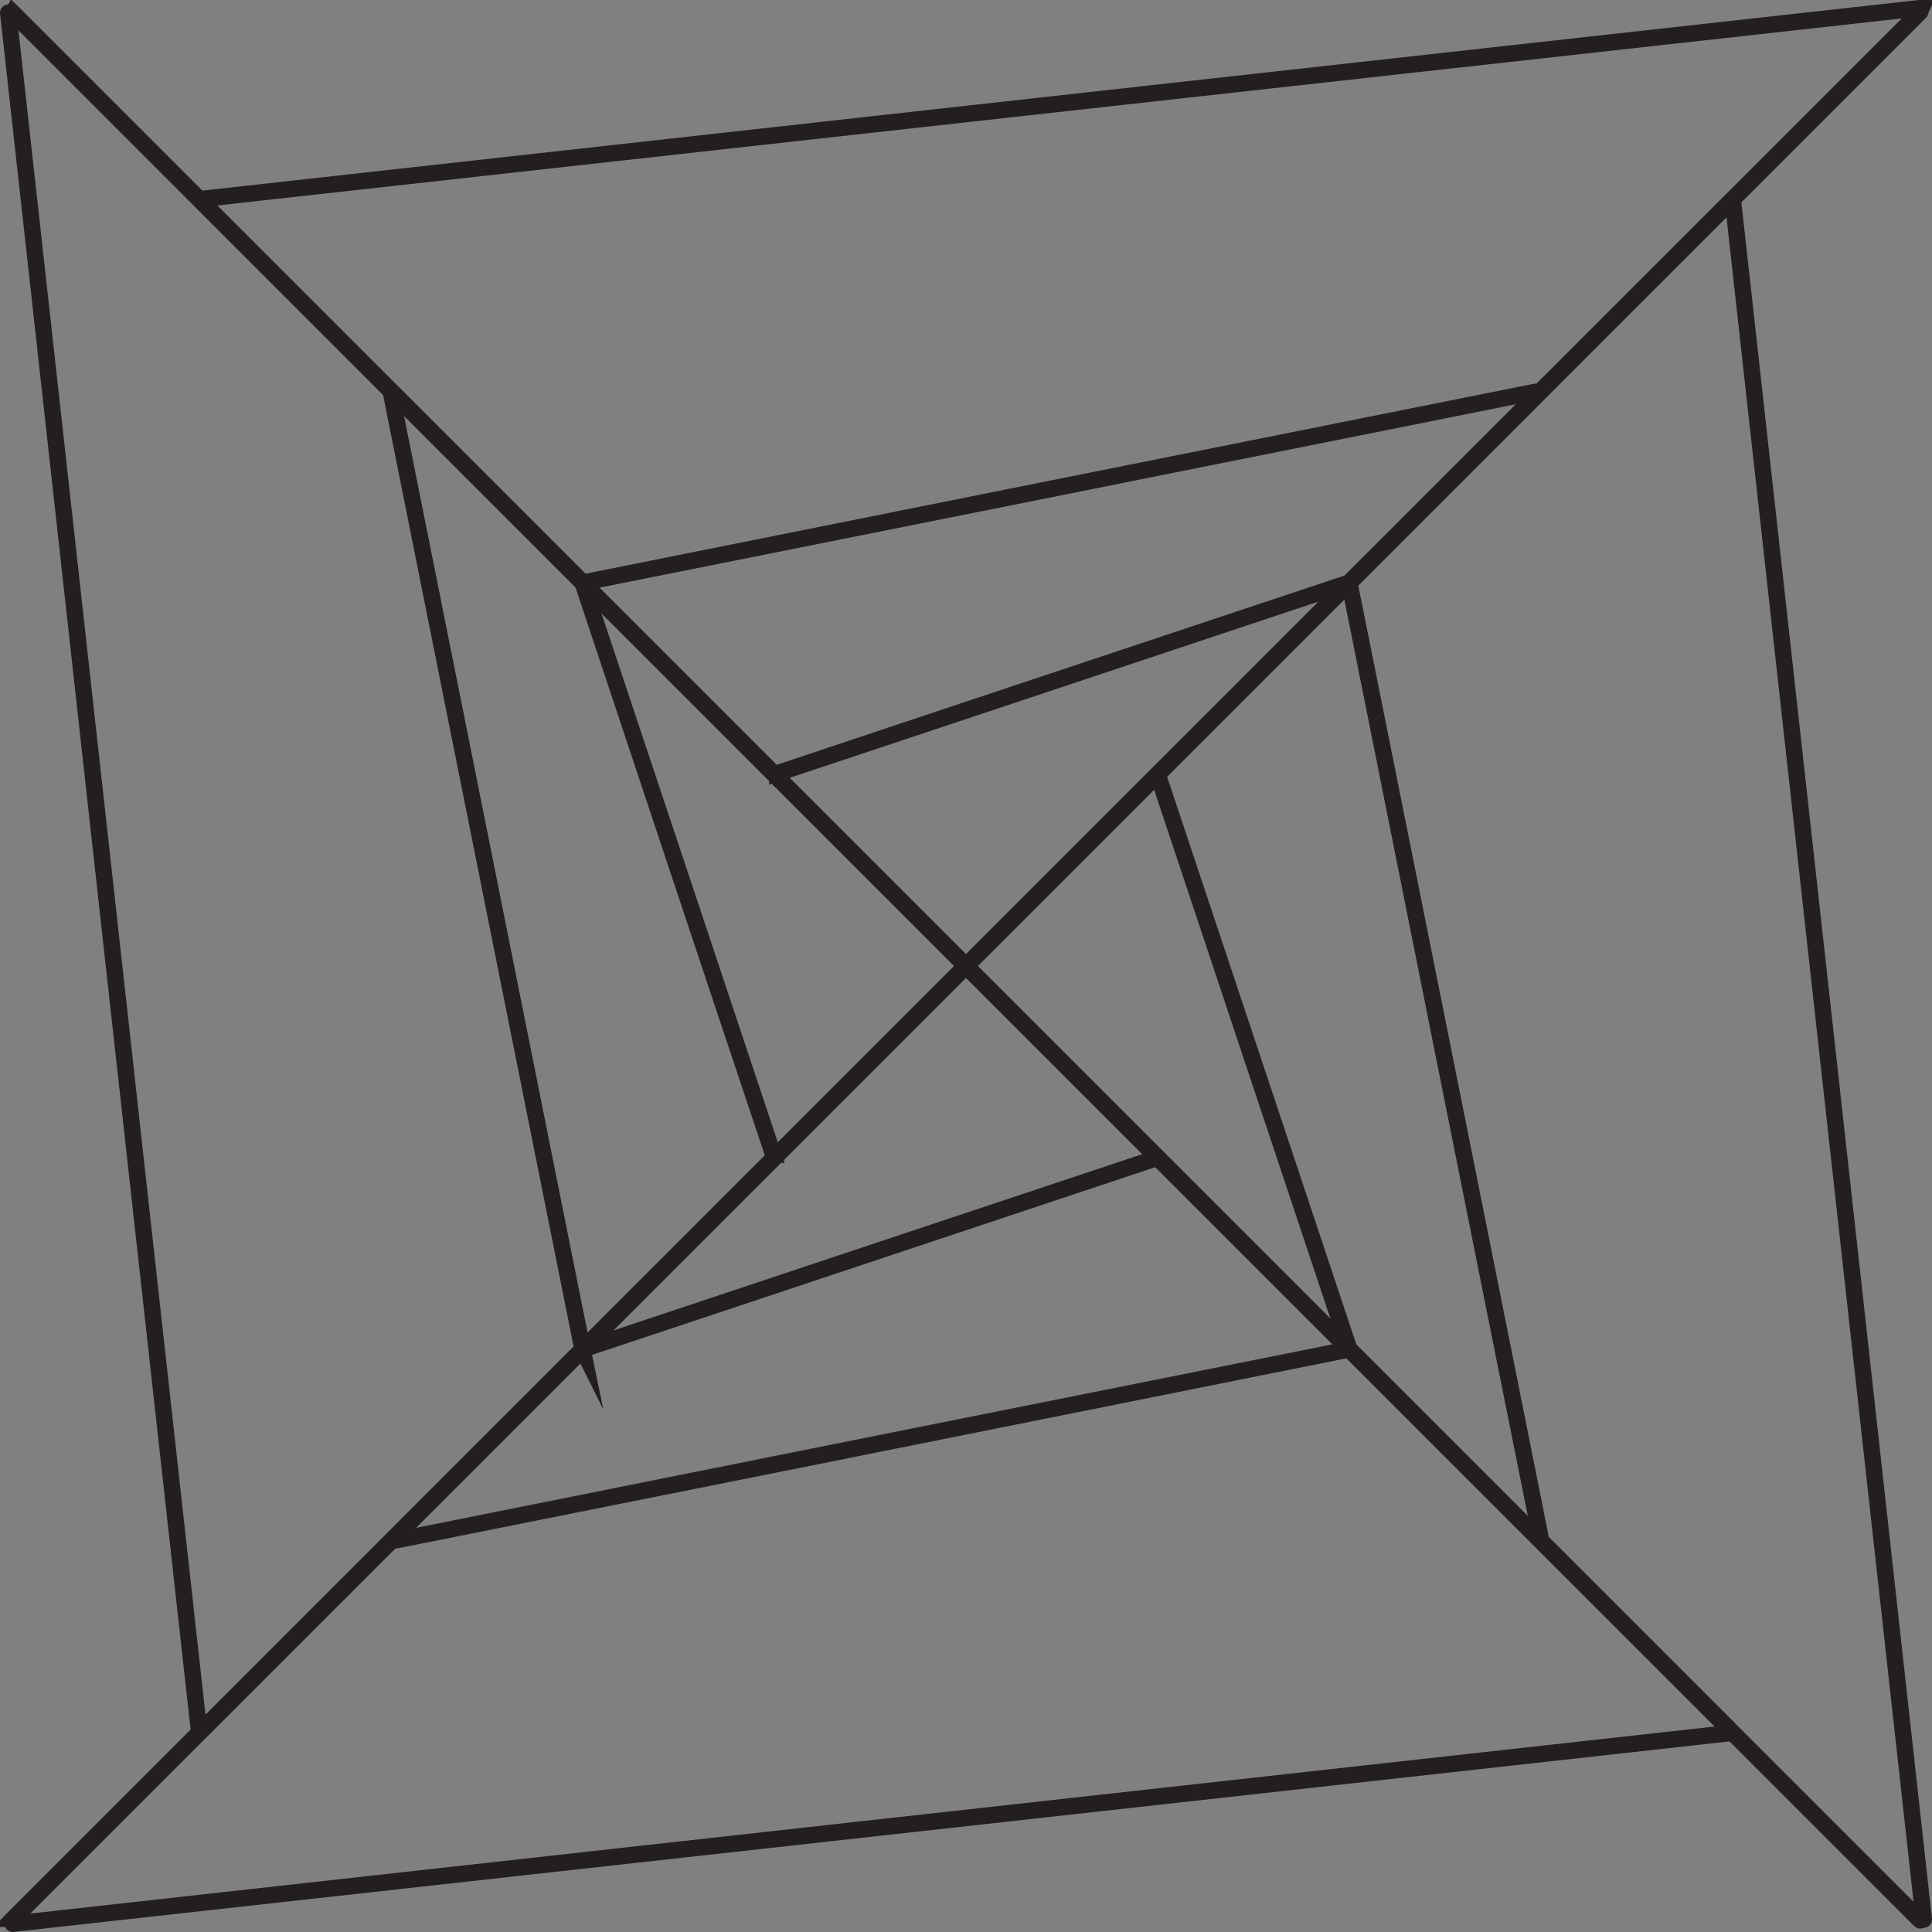 <?xml version="1.0" encoding="UTF-8"?>
<svg id="Layer_1" data-name="Layer 1" xmlns="http://www.w3.org/2000/svg" viewBox="0 0 352.758 352.757">
  <rect x="0" y="0" width="352.758" height="352.757" fill="#808080" stroke="none"/>
  <defs>
    <style>
      .cls-1 {
        fill: #fff;
      }

      .cls-1, .cls-2 {
        stroke: #231f20;
        stroke-miterlimit: 10;
        stroke-width: 3px;
      }

      .cls-2 {
        fill: none;
      }
    </style>
  </defs>
  <g>
    <path class="cls-1" d="M2.394,2.404c104.777,104.777,238.787,238.787,344.745,344.745,3.272,3.272,4.28,4.28,2.866,2.866-1.108-1.108-3.71-3.71-7.817-7.817C242.834,242.843,103.893,103.903,2.42,2.429l-.026-.026Z"/>
    <path class="cls-1" d="M316.457,37.08c9.332,83.899,23.339,210.205,32.997,297.173.729,6.561,1.338,12.05,1.801,16.195.036.312-.202-1.837-.689-6.232-10.342-93.344-23.822-214.491-34.113-307.174l.004.037Z"/>
    <path class="cls-1" d="M71.951,280.806c66.254-66.254,162.583-162.583,226.62-226.62,6.492-6.492,12.084-12.084,16.643-16.643,1-1.0.331-.331-1.9,1.9-73.183,73.183-168.559,168.559-241.404,241.404l.04-.04Z"/>
    <path class="cls-1" d="M246.325,246.388c-50.828,10.151-110.066,22.023-161.864,32.402-13.537,2.715-16.371,3.289-5.45,1.108,52.4-10.477,117.317-23.479,167.359-33.519l-.044.009Z"/>
    <path class="cls-1" d="M211.545,141.906c9.561,28.621,24.926,74.792,34.852,104.555.126.377-.12-.361-.685-2.057-10.799-32.405-23.315-69.845-34.158-102.471l-.009-.027Z"/>
    <path class="cls-2" d="M176.374,176.383l35-35"/>
  </g>
  <g>
    <path class="cls-1" d="M2.405,350.352C107.182,245.575,241.19,111.567,347.149,5.608c3.272-3.272,4.281-4.281,2.867-2.867-1.108,1.108-3.709,3.709-7.817,7.817C242.819,109.938,103.882,248.875,2.431,350.326l-.026.026Z"/>
    <path class="cls-1" d="M37.061,36.301C120.964,26.969,247.151,12.975,334.101,3.319c6.589-.732,12.167-1.351,16.328-1.816.312-.036-1.836.202-6.231.689C250.856,12.534,129.707,26.015,37.023,36.305l.037-.004Z"/>
    <path class="cls-1" d="M280.966,280.976C210.709,210.719,122.309,122.319,50.438,50.447c-4.176-4.176-7.409-7.409-9.631-9.631-6.135-6.135-4.378-4.378,1.703,1.703,73.406,73.406,165.276,165.276,238.464,238.464l-.008-.008Z"/>
    <path class="cls-1" d="M246.372,106.398c10.146,50.806,22.005,109.979,32.372,161.716,2.721,13.57,3.316,16.506,1.178,5.798-10.471-52.367-23.536-117.603-33.564-167.581l.013.066Z"/>
    <path class="cls-1" d="M141.923,141.195c32.61-10.918,70.067-23.367,102.475-34.16,1.693-.563,2.43-.808,2.053-.681-29.039,9.685-76.882,25.647-104.555,34.85l.027-.009Z"/>
    <path class="cls-2" d="M176.374,176.383c-11.471-11.471-23.503-23.503-35-35"/>
  </g>
  <g>
    <path class="cls-1" d="M350.353,350.363C248.895,248.905,110.059,110.069,10.732,10.742,6.638,6.648,4.009,4.018,2.832,2.842c-1.51-1.51-.631-.631,2.486,2.486,107.272,107.272,238.703,238.703,345.062,345.062l-.027-.027Z"/>
    <path class="cls-1" d="M36.3,315.711C26.814,230.568,13.044,106.278,3.912,24.053,2.998,15.815,2.206,8.683,1.564,2.898c-.143-1.284-.045-.407.277,2.493,10.428,94.021,24.115,216.881,34.464,310.358l-.004-.038Z"/>
    <path class="cls-1" d="M280.805,71.952c-66.245,66.245-162.643,162.643-226.62,226.62-6.492,6.492-12.084,12.084-16.644,16.644-1,1-.332.332,1.899-1.899,73.182-73.182,168.559-168.559,241.405-241.405l-.04.04Z"/>
    <path class="cls-1" d="M106.389,106.385c50.806-10.146,109.979-22.005,161.716-32.372,13.57-2.721,16.506-3.316,5.798-1.178-52.367,10.471-117.603,23.536-167.581,33.564l.066-.013Z"/>
    <path class="cls-1" d="M141.186,210.834c-10.918-32.61-23.367-70.067-34.16-102.475-.563-1.693-.808-2.43-.681-2.053,9.685,29.039,25.647,76.882,34.85,104.555l-.009-.027Z"/>
    <path class="cls-2" d="M176.374,176.383c-11.471,11.471-23.503,23.503-35,35"/>
  </g>
  <g>
    <path class="cls-1" d="M350.353,2.404C245.577,107.18,111.567,241.19,5.608,347.149c-3.272,3.272-4.28,4.28-2.866,2.866,1.108-1.108,3.71-3.71,7.817-7.817C109.914,242.843,248.854,103.903,350.328,2.429l.026-.026Z"/>
    <path class="cls-1" d="M315.702,316.457c-85.143,9.486-209.433,23.256-291.658,32.388-8.238.914-15.371,1.706-21.155,2.348-1.284.143-.407.045,2.493-.277,94.021-10.428,216.881-24.115,310.358-34.464l-.038.004Z"/>
    <path class="cls-1" d="M71.943,71.952l226.62,226.62,16.644,16.644c1,1.0.332.332-1.899-1.899L71.903,71.912l.04.04Z"/>
    <path class="cls-1" d="M106.375,246.412c-10.099-50.467-23.346-116.547-33.951-169.569-1.699-8.491-.942-4.693,1.661,8.322,10.366,51.806,22.192,110.782,32.282,161.208l.008.04Z"/>
    <path class="cls-1" d="M210.851,211.555c-28.621,9.561-74.792,24.926-104.555,34.852-.377.126.361-.12,2.057-.685,32.405-10.799,69.845-23.315,102.471-34.158l.027-.009Z"/>
    <path class="cls-2" d="M176.374,176.383c11.498,11.498,23.528,23.528,35,35l-35-35Z"/>
  </g>
</svg>